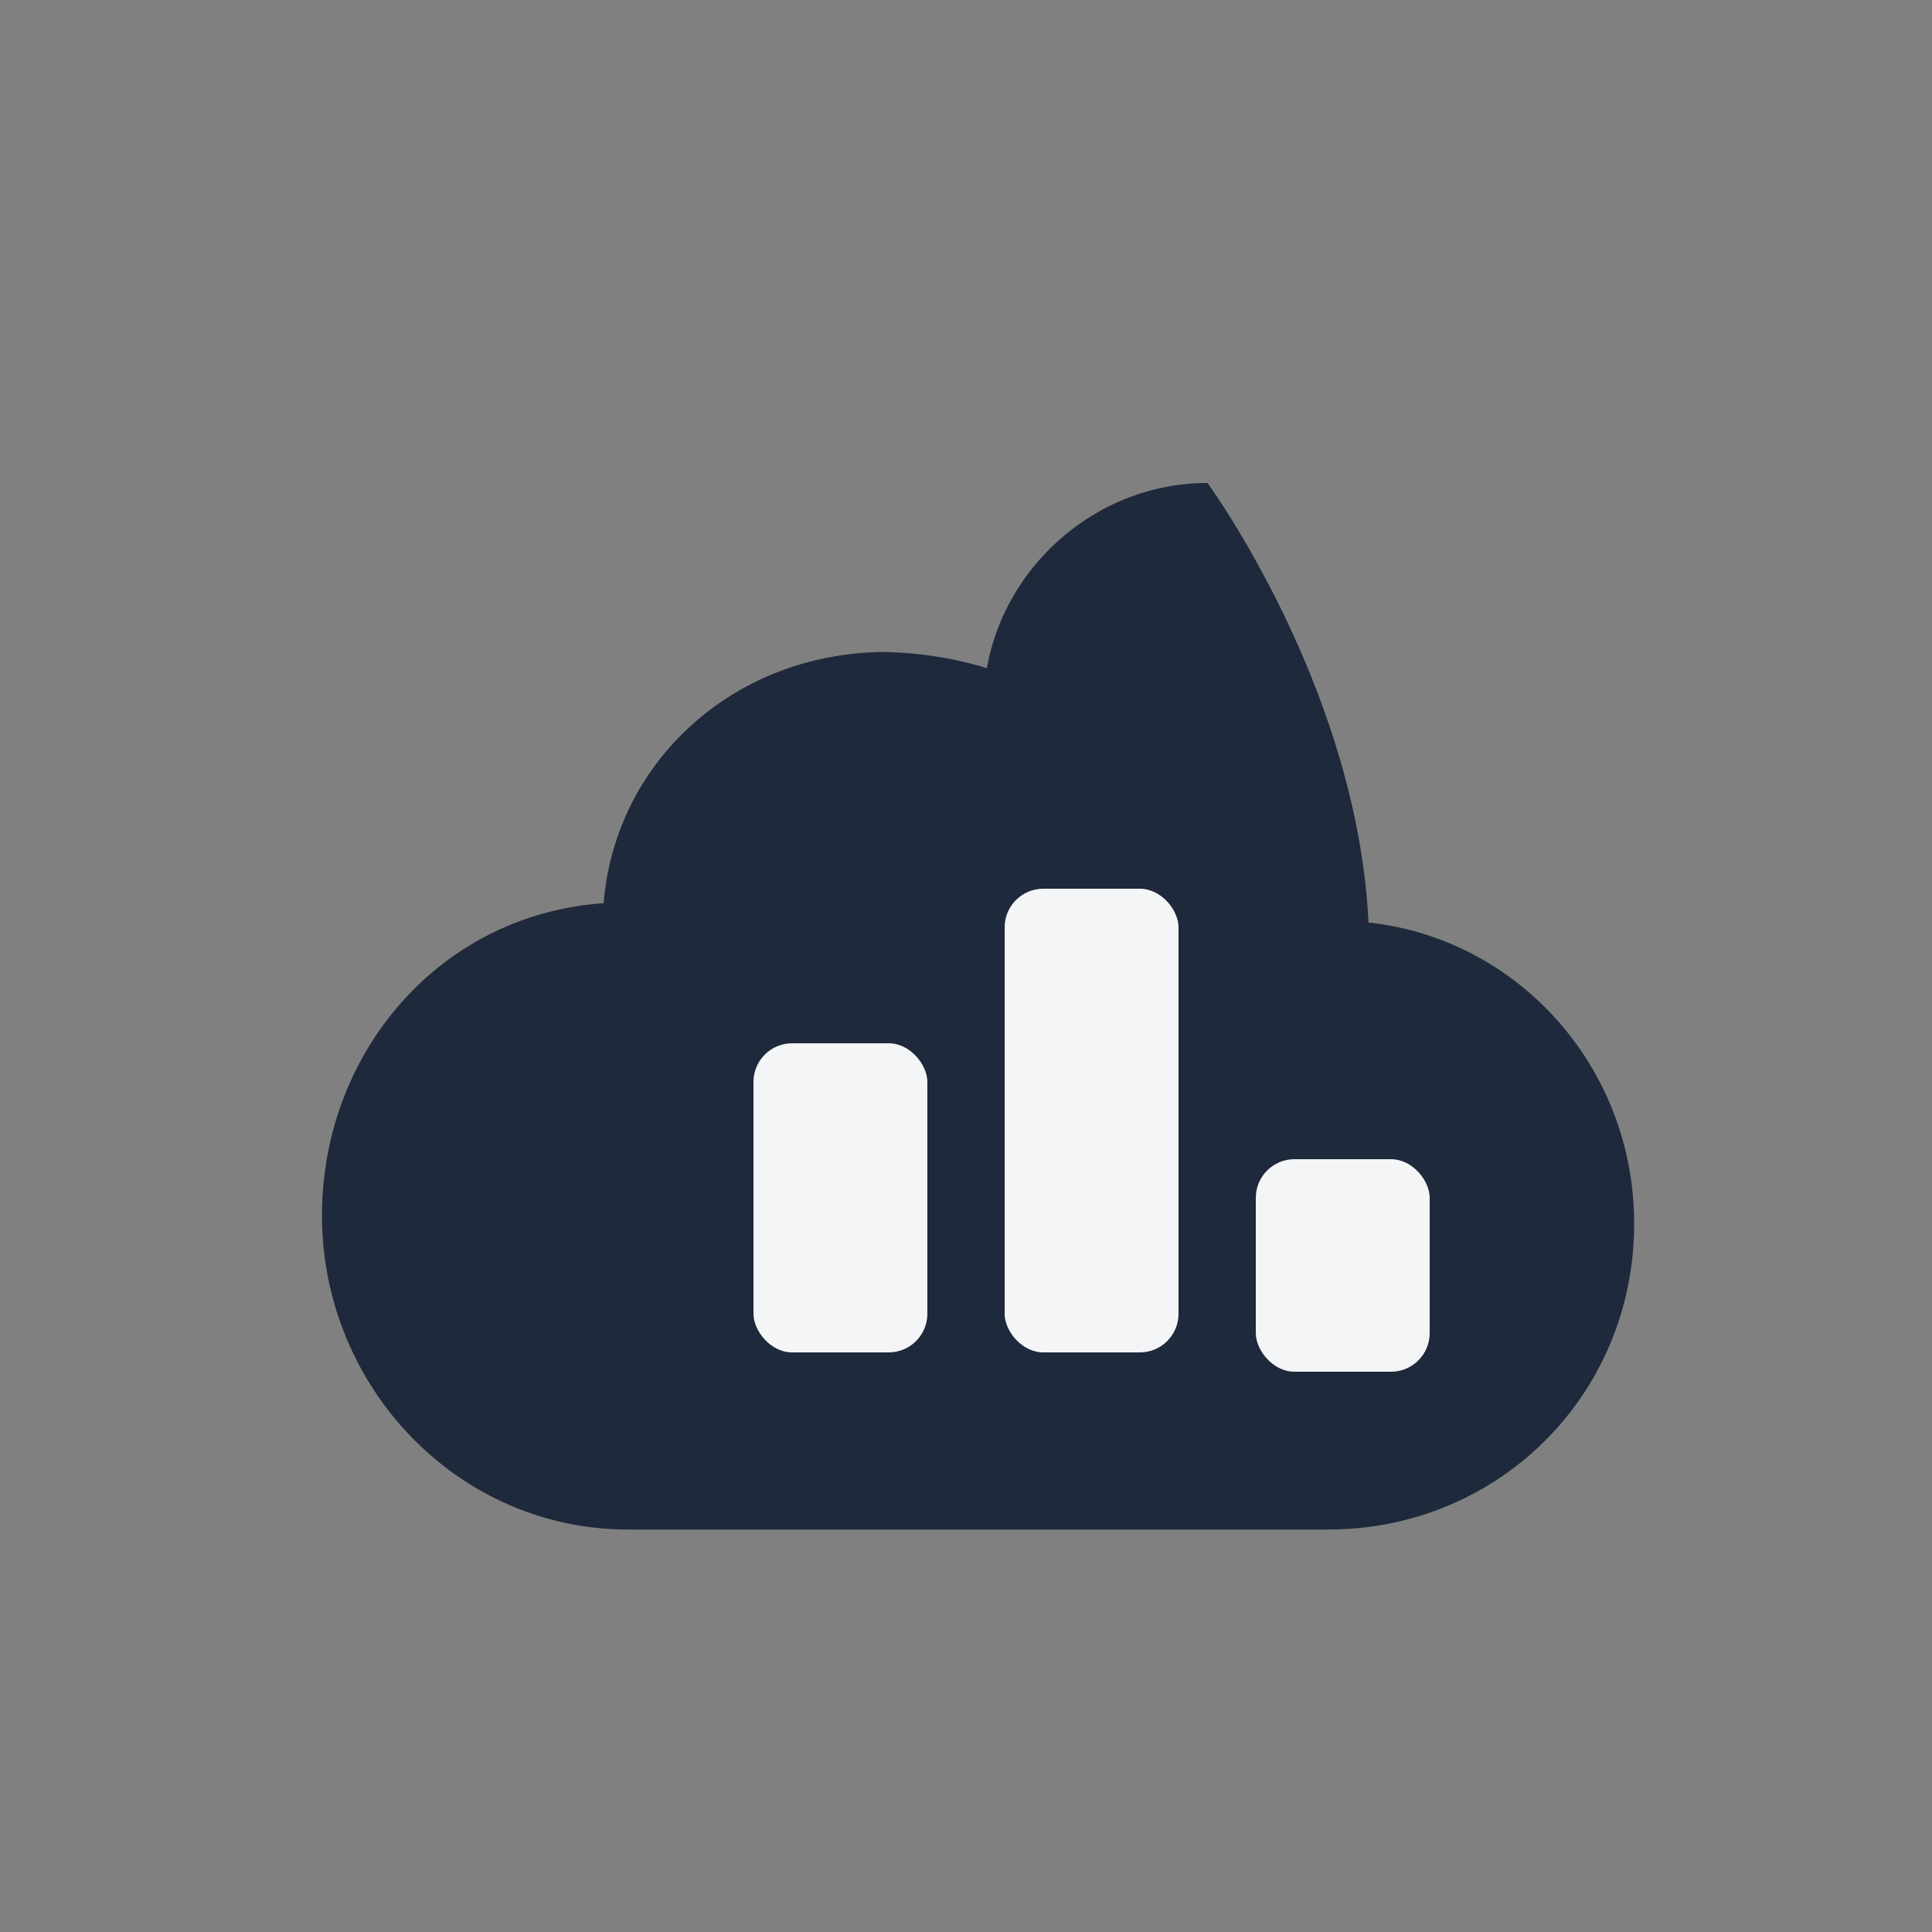 <svg width="120" height="120" viewBox="0 0 100 100" xmlns="http://www.w3.org/2000/svg" role="img" aria-label="CloudWise Logo Monochrome">
  <rect x="0" y="0" width="100" height="100" fill="#808080" stroke="none"/>
  <path d="M62.5 25c-5.625 0-10.458 4.167-11.417 9.583A19.54 19.54 0 0 0 45.833 33.75c-7.625 0-13.917 5.458-14.583 12.917v.083C22.75 47.333 16.667 54.5 16.667 62.917 16.667 71.792 23.708 79.167 32.5 79.167H68.75c8.792 0 15.833-6.959 15.833-15.834 0-8.083-6-14.75-13.75-15.583C70.25 35.583 62.5 25 62.5 25Z" fill="#1E293B"/>
  <g fill="#FFFFFF" fill-opacity="0.95">
    <rect x="39" y="54" width="9" height="16" rx="2" />
    <rect x="52" y="46" width="9" height="24" rx="2" />
    <rect x="65" y="60" width="9" height="11" rx="2" />
  </g>
</svg>
